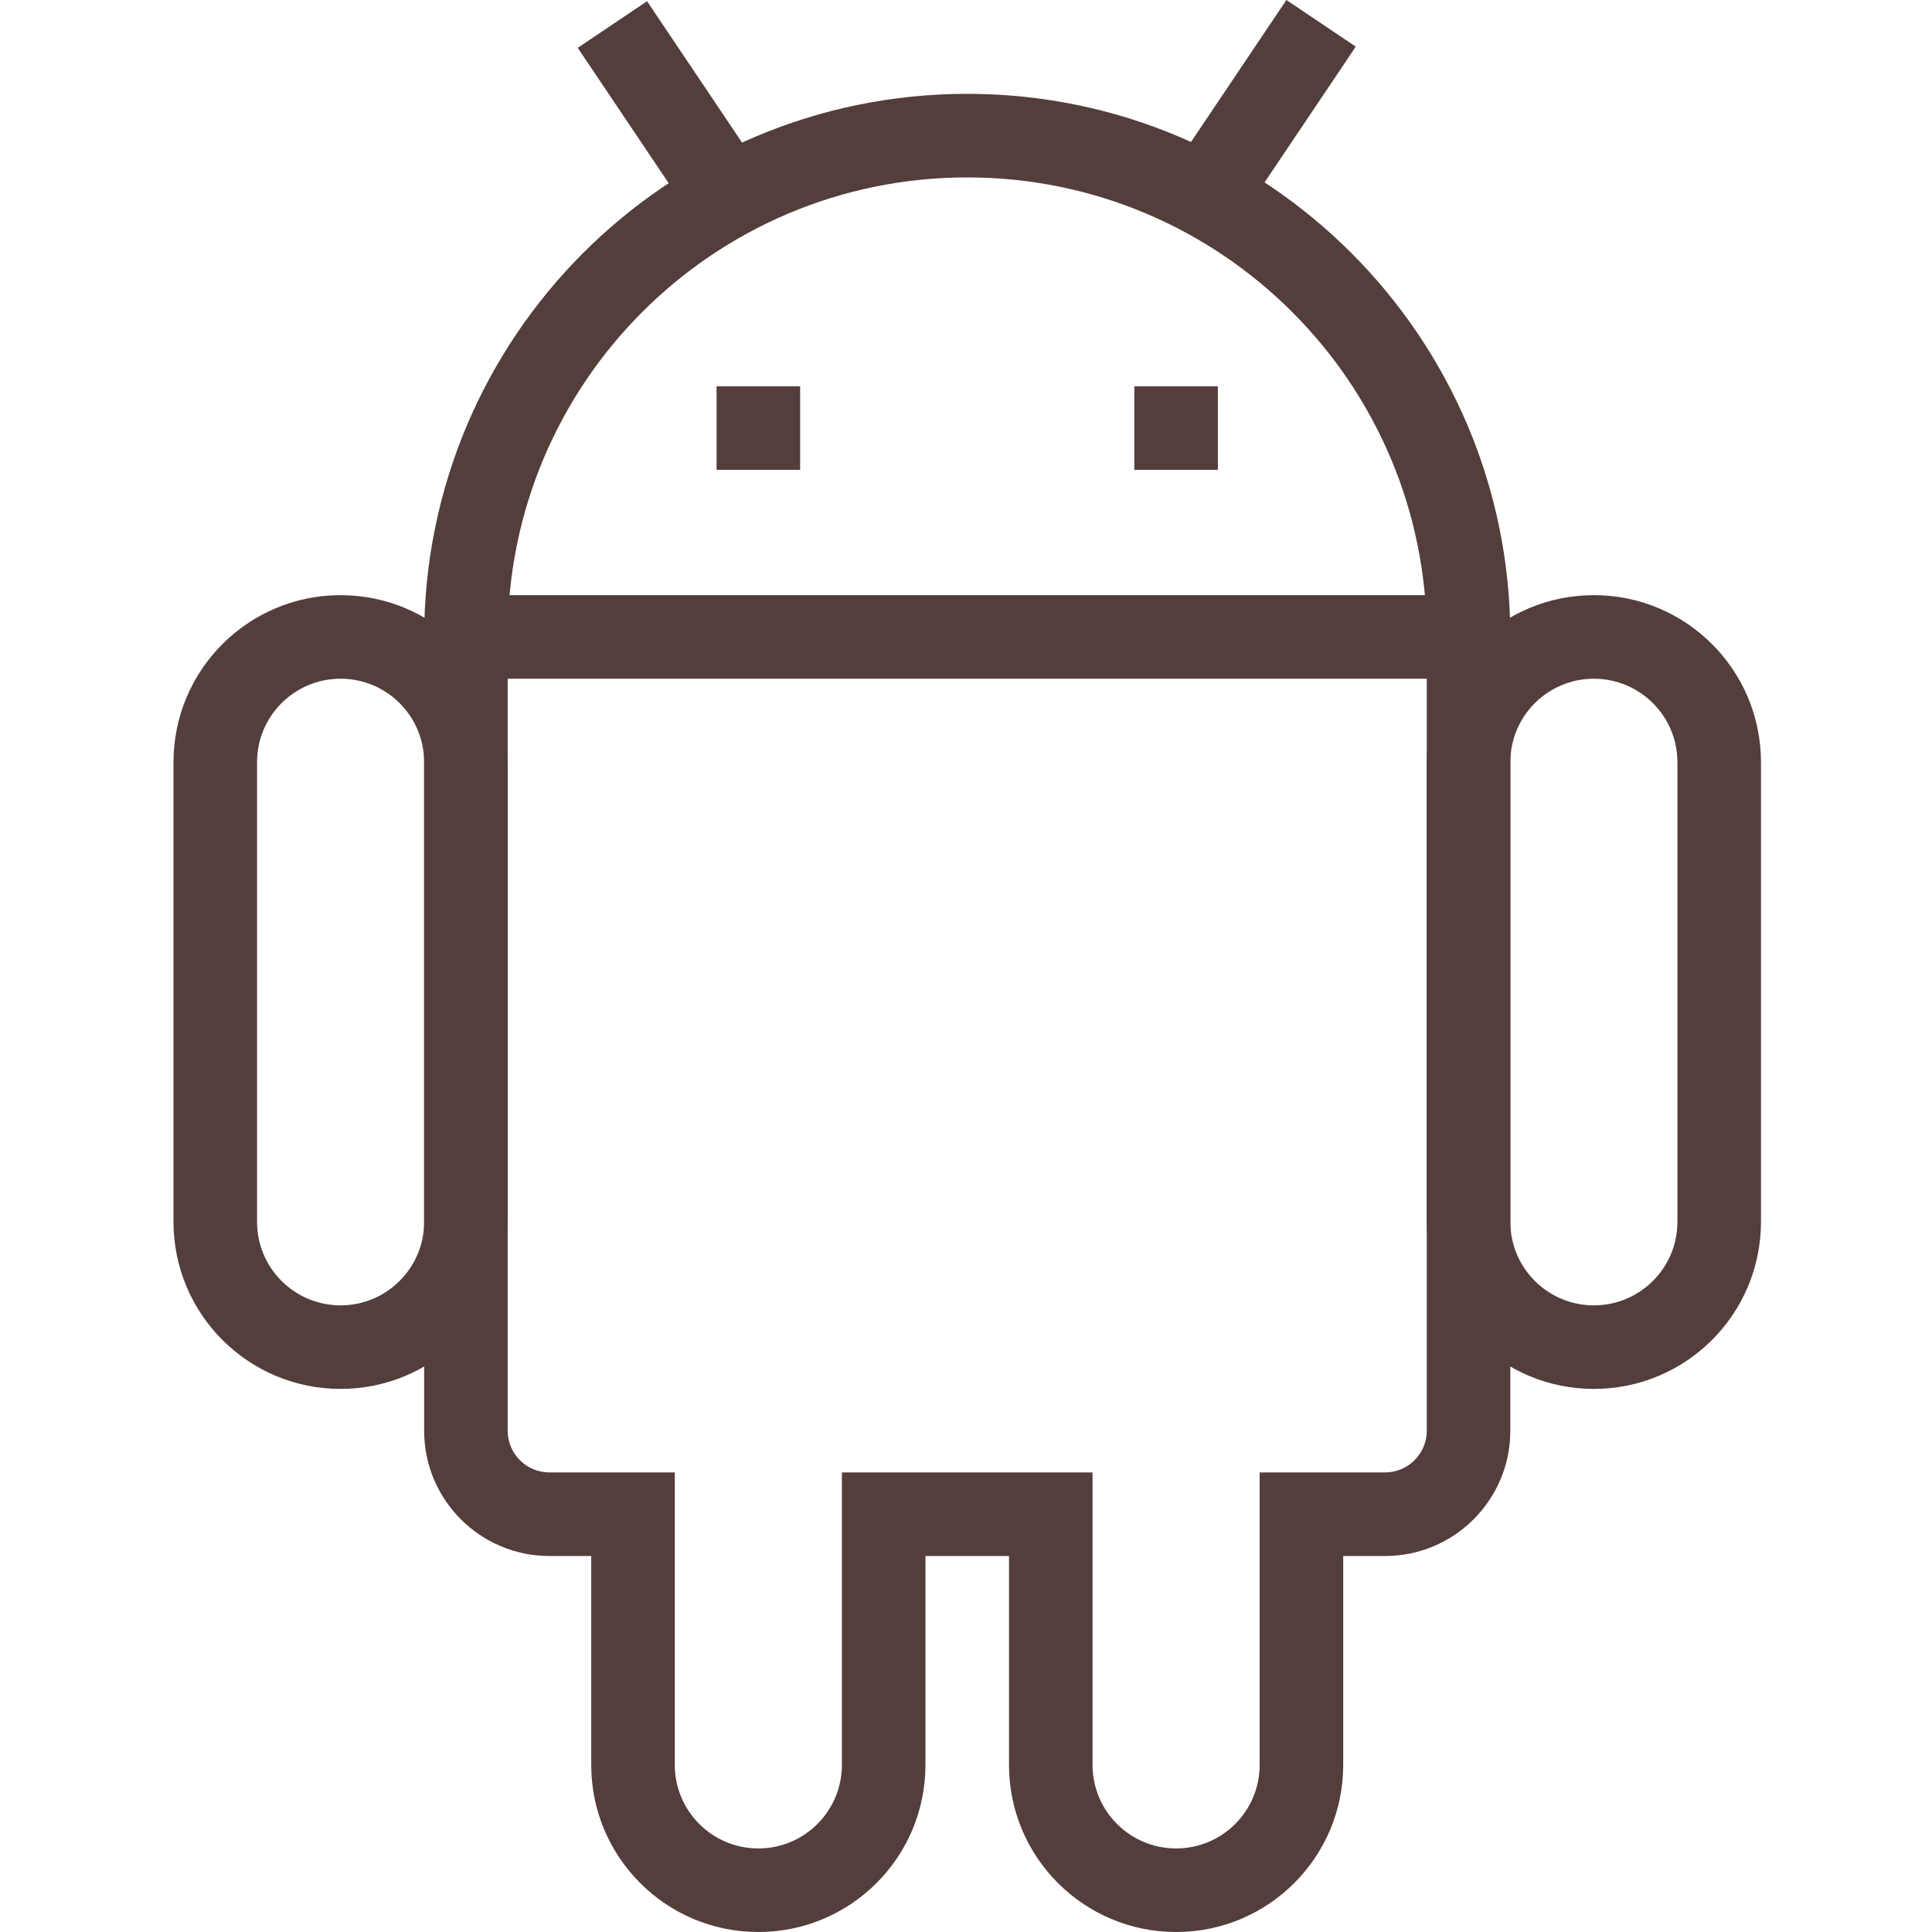 <svg height="493pt" viewBox="-44 0 493 493.295" width="493pt" xmlns="http://www.w3.org/2000/svg"><path fill="#533E3C" d="m74.812 151.961h256v21.336h-256zm0 0"/><path fill="#533E3C" d="m42.812 354.629c-23.562 0-42.664-19.102-42.664-42.668v-117.332c0-23.566 19.102-42.668 42.664-42.668 23.566 0 42.668 19.102 42.668 42.668v117.332c0 23.566-19.102 42.668-42.668 42.668zm0-181.332c-11.781 0-21.332 9.551-21.332 21.332v117.332c0 11.781 9.551 21.336 21.332 21.336 11.785 0 21.336-9.555 21.336-21.336v-117.332c0-11.781-9.551-21.332-21.336-21.332zm0 0"/><path fill="#533E3C" d="m362.812 354.629c-23.562 0-42.664-19.102-42.664-42.668v-117.332c0-23.566 19.102-42.668 42.664-42.668 23.566 0 42.668 19.102 42.668 42.668v117.332c0 23.566-19.102 42.668-42.668 42.668zm0-181.332c-11.781 0-21.332 9.551-21.332 21.332v117.332c0 11.781 9.551 21.336 21.332 21.336 11.785 0 21.336-9.555 21.336-21.336v-117.332c0-11.781-9.551-21.332-21.336-21.332zm0 0"/><path fill="#533E3C" d="m256.148 493.297c-23.566 0-42.668-19.105-42.668-42.668v-53.332h-21.332v53.332c0 23.562-19.102 42.668-42.668 42.668-23.562 0-42.668-19.105-42.668-42.668v-53.332h-10.664c-17.676 0-32-14.328-32-32v-202.668c0-76.582 62.082-138.668 138.664-138.668 76.586 0 138.668 62.086 138.668 138.668v202.668c0 17.672-14.328 32-32 32h-10.668v53.332c0 23.562-19.102 42.668-42.664 42.668zm-85.336-117.336h64v74.668c0 11.781 9.555 21.332 21.336 21.332s21.332-9.551 21.332-21.332v-74.668h32c5.891 0 10.668-4.773 10.668-10.664v-202.668c0-64.801-52.531-117.332-117.336-117.332-64.801 0-117.332 52.531-117.332 117.332v202.668c0 5.891 4.777 10.664 10.668 10.664h32v74.668c0 11.781 9.551 21.332 21.332 21.332s21.332-9.551 21.332-21.332zm0 0"/><path fill="#533E3C" d="m160.148 98.629h-21.336v21.332h21.336zm0 0"/><path fill="#533E3C" d="m266.812 98.629h-21.332v21.332h21.332zm0 0"/><path fill="#533E3C" d="m103.363 12.211 17.703-11.898 29.547 43.969-17.707 11.898zm0 0"/><path fill="#533E3C" d="m254.785 43.934 29.523-43.934 17.715 11.906-29.523 43.934zm0 0"/></svg>